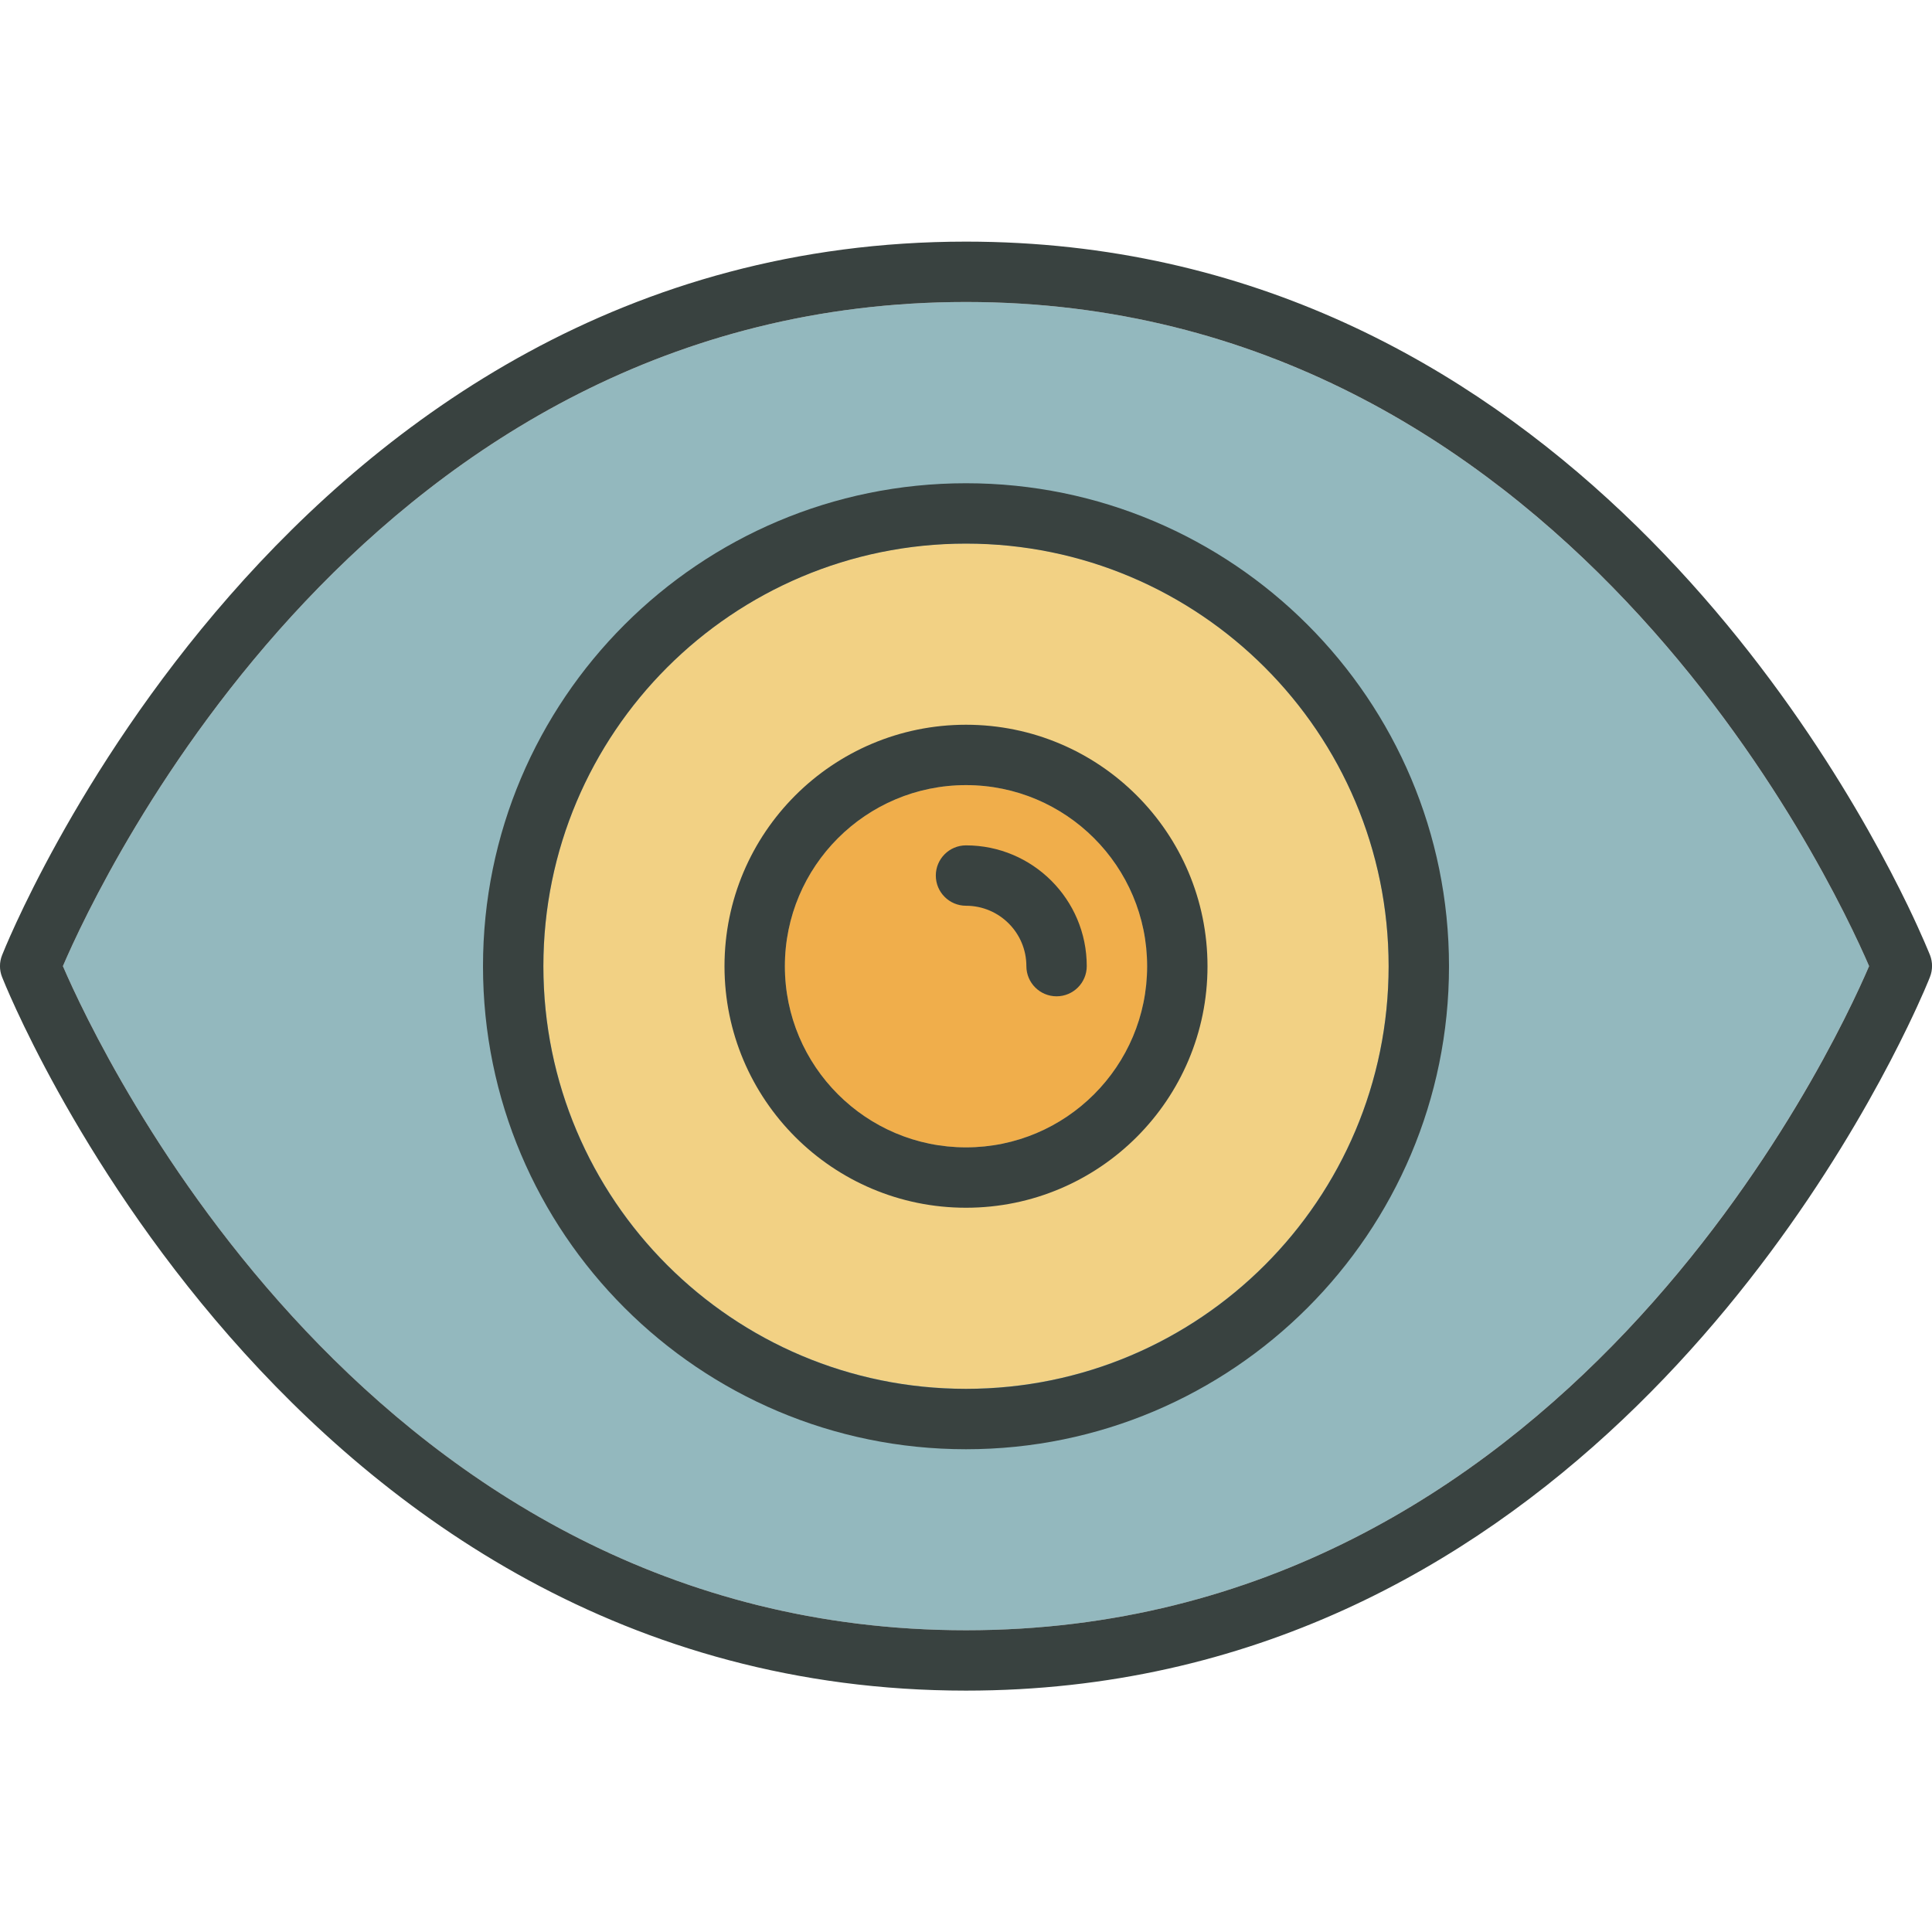 <svg width="16" height="16" viewBox="0 0 16 16" fill="none" xmlns="http://www.w3.org/2000/svg">
<g clip-path="url(#clip0_81_2)">
<path d="M8 13.501C3.078 13.501 0.831 8.72 0.521 8.001C0.83 7.28 3.072 2.501 8 2.501C12.921 2.501 15.169 7.282 15.479 8.001C15.169 8.722 12.928 13.501 8 13.501Z" fill="#93B8BE"/>
<path d="M8 11.501C9.933 11.501 11.5 9.934 11.5 8.001C11.5 6.068 9.933 4.501 8 4.501C6.067 4.501 4.5 6.068 4.5 8.001C4.5 9.934 6.067 11.501 8 11.501Z" fill="#F2D184"/>
<path d="M8 9.502C8.828 9.502 9.5 8.83 9.5 8.002C9.5 7.174 8.828 6.502 8 6.502C7.172 6.502 6.5 7.174 6.5 8.002C6.5 8.83 7.172 9.502 8 9.502Z" fill="#F0AE4B"/>
<path d="M15.984 7.911C15.98 7.902 15.92 7.75 15.799 7.499C15.149 6.157 12.755 2.001 8 2.001C2.358 2.001 0.04 7.852 0.017 7.911C-0.006 7.969 -0.006 8.033 0.017 8.091C0.04 8.15 2.358 14.001 8 14.001C12.753 14.001 15.147 9.85 15.797 8.505C15.919 8.253 15.98 8.1 15.983 8.091C16.006 8.033 16.006 7.969 15.984 7.911ZM8 13.501C3.079 13.501 0.831 8.72 0.521 8.001C0.83 7.28 3.072 2.501 8 2.501C12.922 2.501 15.169 7.282 15.479 8.001C15.17 8.722 12.928 13.501 8 13.501Z" fill="#394240"/>
<path d="M8 4.002C5.791 4.002 4 5.793 4 8.002C4 10.211 5.791 12.002 8 12.002C10.209 12.002 12 10.211 12 8.002C12 5.793 10.209 4.002 8 4.002ZM8 11.502C6.067 11.502 4.5 9.935 4.5 8.002C4.5 6.069 6.067 4.502 8 4.502C9.933 4.502 11.5 6.069 11.5 8.002C11.5 9.935 9.933 11.502 8 11.502Z" fill="#394240"/>
<path d="M8 6.002C6.896 6.002 6 6.897 6 8.002C6 9.106 6.896 10.002 8 10.002C9.104 10.002 10 9.106 10 8.002C10 6.897 9.104 6.002 8 6.002ZM8 9.502C7.172 9.502 6.5 8.83 6.5 8.002C6.5 7.174 7.172 6.502 8 6.502C8.828 6.502 9.5 7.174 9.5 8.002C9.5 8.83 8.828 9.502 8 9.502Z" fill="#394240"/>
<path d="M8 7.001C7.862 7.001 7.75 7.113 7.75 7.251C7.75 7.389 7.862 7.501 8 7.501C8.276 7.501 8.5 7.725 8.5 8.001C8.5 8.139 8.612 8.251 8.75 8.251C8.888 8.251 9 8.139 9 8.001C9 7.449 8.552 7.001 8 7.001Z" fill="#394240"/>
</g>
<defs>
<clipPath id="clip0_81_2">
<rect width="16" height="16" fill="white"/>
</clipPath>
</defs>
</svg>
